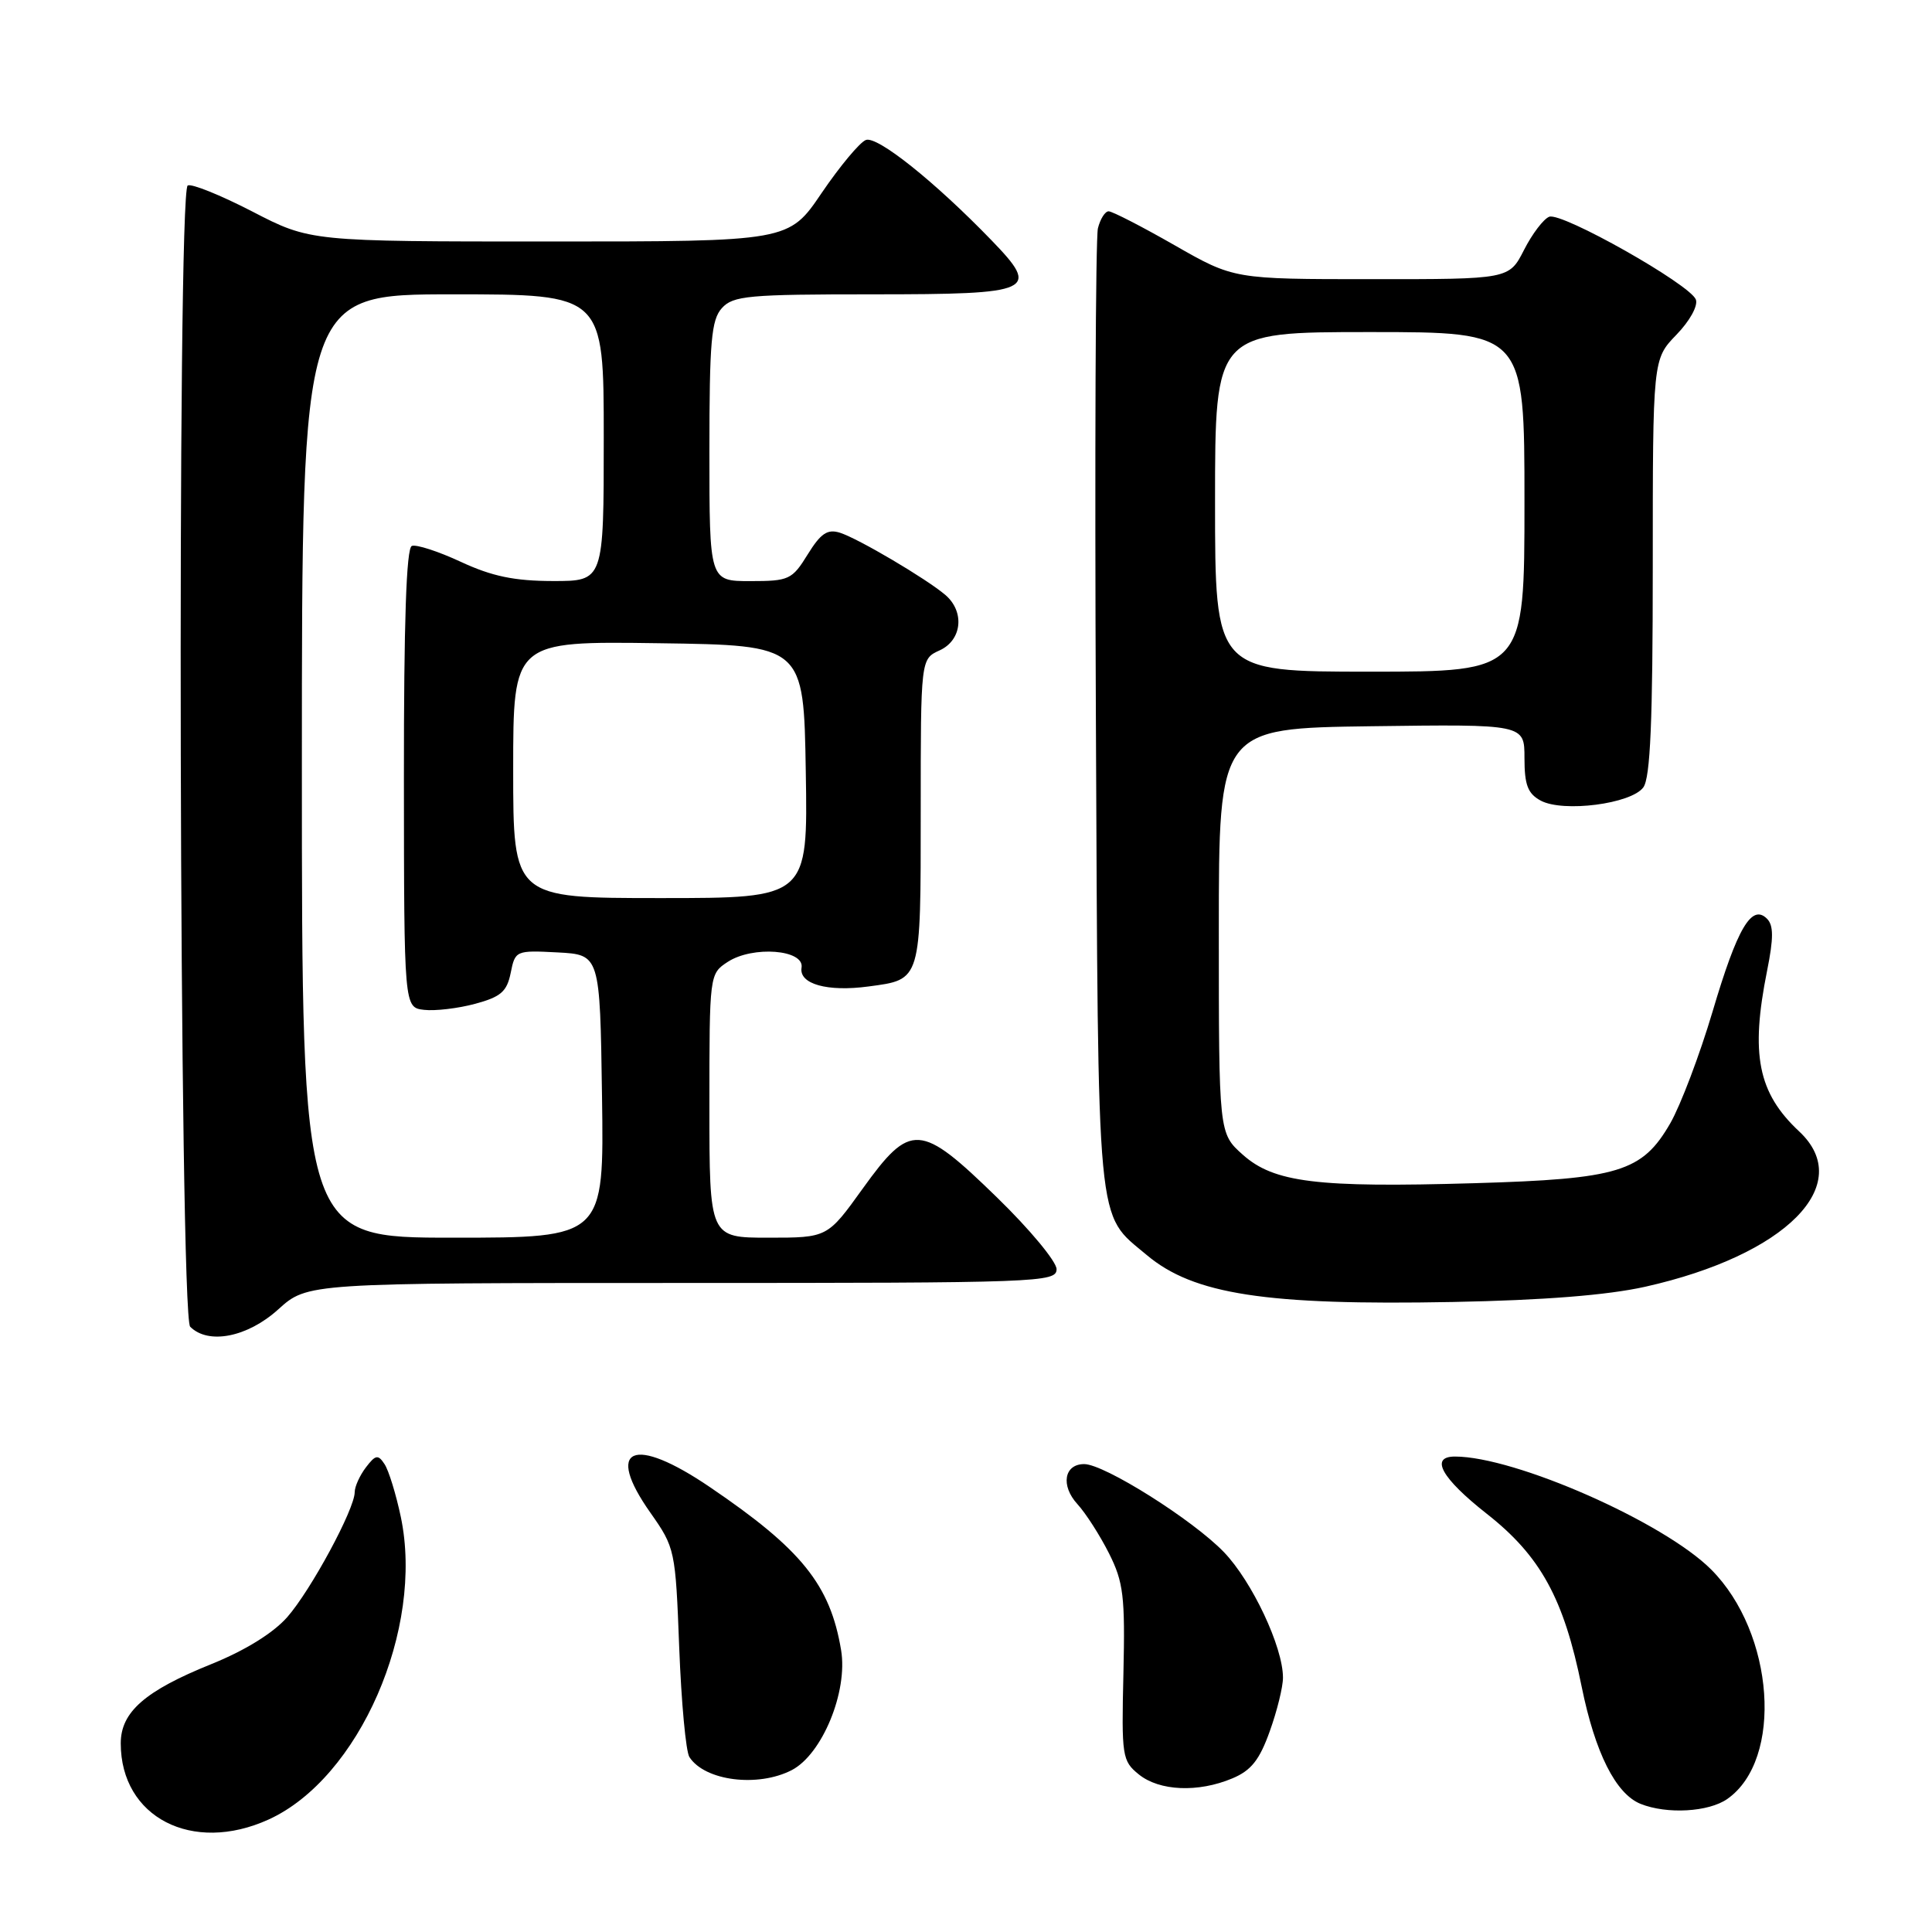 <?xml version="1.0" encoding="UTF-8" standalone="no"?>
<!DOCTYPE svg PUBLIC "-//W3C//DTD SVG 1.1//EN" "http://www.w3.org/Graphics/SVG/1.1/DTD/svg11.dtd" >
<svg xmlns="http://www.w3.org/2000/svg" xmlns:xlink="http://www.w3.org/1999/xlink" version="1.1" viewBox="0 0 256 256">
 <g >
 <path fill="currentColor"
d=" M 35.58 241.10 C 47.58 235.65 56.23 215.85 53.11 201.00 C 52.47 197.97 51.50 194.82 50.95 194.00 C 50.10 192.70 49.76 192.76 48.48 194.44 C 47.67 195.51 47.00 196.98 47.00 197.72 C 47.00 199.96 41.20 210.70 38.06 214.28 C 36.20 216.39 32.49 218.69 28.01 220.50 C 19.22 224.04 16.00 226.85 16.00 231.00 C 16.00 240.80 25.48 245.69 35.58 241.10 Z  M 228.88 238.37 C 236.33 233.15 235.14 216.38 226.73 207.96 C 220.45 201.68 200.75 193.00 192.79 193.00 C 189.41 193.00 191.01 195.87 197.00 200.58 C 204.12 206.17 207.22 211.81 209.58 223.50 C 211.36 232.25 214.09 237.69 217.38 239.02 C 220.86 240.42 226.40 240.11 228.88 238.37 Z  M 163.28 235.65 C 165.78 234.61 166.89 233.21 168.25 229.40 C 169.22 226.71 170.01 223.50 170.00 222.29 C 170.00 218.23 165.91 209.55 162.18 205.67 C 158.08 201.40 146.33 194.00 143.66 194.00 C 141.00 194.00 140.52 196.85 142.76 199.30 C 143.87 200.51 145.75 203.45 146.95 205.83 C 148.87 209.65 149.09 211.53 148.86 221.71 C 148.60 232.73 148.69 233.33 150.90 235.12 C 153.63 237.33 158.76 237.55 163.28 235.65 Z  M 104.91 234.55 C 108.94 232.46 112.37 224.15 111.45 218.65 C 110.01 210.01 106.23 205.30 94.08 197.06 C 83.88 190.12 80.06 191.78 86.20 200.47 C 89.44 205.08 89.51 205.39 90.00 218.33 C 90.28 225.57 90.88 232.09 91.35 232.82 C 93.39 235.98 100.41 236.87 104.91 234.55 Z  M 36.87 173.50 C 40.74 170.00 40.74 170.00 90.37 170.00 C 137.76 170.00 140.00 169.92 140.00 168.17 C 140.00 167.17 136.45 162.89 132.11 158.67 C 121.92 148.75 120.67 148.67 114.31 157.50 C 109.64 164.00 109.64 164.00 101.82 164.00 C 94.00 164.00 94.00 164.00 94.00 146.52 C 94.00 129.13 94.01 129.04 96.42 127.46 C 99.74 125.29 106.61 125.82 106.21 128.22 C 105.85 130.39 109.63 131.45 115.10 130.71 C 122.09 129.78 122.00 130.07 122.00 107.54 C 122.00 87.32 122.00 87.32 124.50 86.18 C 127.48 84.83 127.86 81.04 125.25 78.82 C 122.70 76.66 113.74 71.37 111.30 70.59 C 109.64 70.07 108.76 70.66 107.02 73.47 C 104.96 76.81 104.54 77.00 99.42 77.00 C 94.00 77.00 94.00 77.00 94.00 59.83 C 94.00 45.25 94.25 42.38 95.65 40.83 C 97.14 39.18 99.15 39.00 115.69 39.00 C 137.02 39.00 137.91 38.59 131.38 31.84 C 123.86 24.06 116.23 17.97 114.73 18.55 C 113.92 18.86 111.29 22.02 108.88 25.56 C 104.52 32.00 104.52 32.00 72.81 32.00 C 41.11 32.00 41.11 32.00 33.42 28.02 C 29.19 25.84 25.35 24.29 24.87 24.58 C 23.43 25.47 23.76 174.36 25.20 175.80 C 27.61 178.21 32.79 177.19 36.87 173.50 Z  M 218.00 170.50 C 236.66 166.32 245.94 156.96 238.40 149.92 C 232.93 144.81 231.92 139.73 234.15 128.62 C 235.02 124.30 235.01 122.61 234.14 121.74 C 232.11 119.71 230.20 122.97 226.93 134.02 C 225.22 139.78 222.69 146.45 221.32 148.84 C 217.60 155.28 214.53 156.22 195.35 156.78 C 174.47 157.39 168.81 156.69 164.67 153.00 C 161.50 150.17 161.50 150.17 161.50 123.33 C 161.50 96.50 161.50 96.50 181.75 96.23 C 202.00 95.96 202.00 95.96 202.00 100.44 C 202.00 104.02 202.44 105.16 204.16 106.09 C 207.14 107.68 216.15 106.52 217.75 104.33 C 218.68 103.06 219.00 95.54 219.00 75.11 C 219.00 47.60 219.00 47.60 222.13 44.36 C 223.90 42.54 225.02 40.51 224.71 39.69 C 223.94 37.68 206.95 28.08 205.28 28.72 C 204.53 29.01 203.02 30.99 201.94 33.12 C 199.96 37.00 199.96 37.00 181.73 36.99 C 163.50 36.99 163.50 36.99 155.63 32.49 C 151.31 30.02 147.38 28.00 146.90 28.00 C 146.43 28.00 145.79 29.01 145.48 30.25 C 145.17 31.49 145.05 60.62 145.21 95.00 C 145.53 164.02 145.21 160.63 151.94 166.29 C 158.15 171.52 167.75 172.99 192.50 172.52 C 204.55 172.29 212.98 171.62 218.00 170.50 Z  M 40.00 101.50 C 40.00 39.00 40.00 39.00 60.00 39.00 C 80.00 39.00 80.00 39.00 80.00 58.00 C 80.00 77.00 80.00 77.00 73.25 76.99 C 68.14 76.98 65.18 76.36 61.07 74.45 C 58.08 73.06 55.16 72.11 54.57 72.34 C 53.84 72.61 53.51 82.46 53.52 103.12 C 53.54 133.50 53.54 133.50 56.19 133.81 C 57.65 133.98 60.70 133.62 62.96 133.01 C 66.37 132.09 67.17 131.39 67.67 128.91 C 68.26 125.96 68.36 125.91 73.88 126.20 C 79.50 126.50 79.50 126.50 79.77 145.25 C 80.04 164.00 80.04 164.00 60.02 164.00 C 40.00 164.00 40.00 164.00 40.00 101.50 Z  M 68.00 101.98 C 68.00 84.96 68.00 84.96 87.25 85.23 C 106.50 85.50 106.50 85.50 106.77 102.25 C 107.05 119.00 107.05 119.00 87.52 119.00 C 68.00 119.00 68.00 119.00 68.00 101.98 Z  M 161.00 66.50 C 161.00 44.00 161.00 44.00 181.50 44.00 C 202.00 44.00 202.00 44.00 202.00 66.50 C 202.00 89.00 202.00 89.00 181.50 89.00 C 161.00 89.00 161.00 89.00 161.00 66.50 Z "/>
</g>
</svg>
